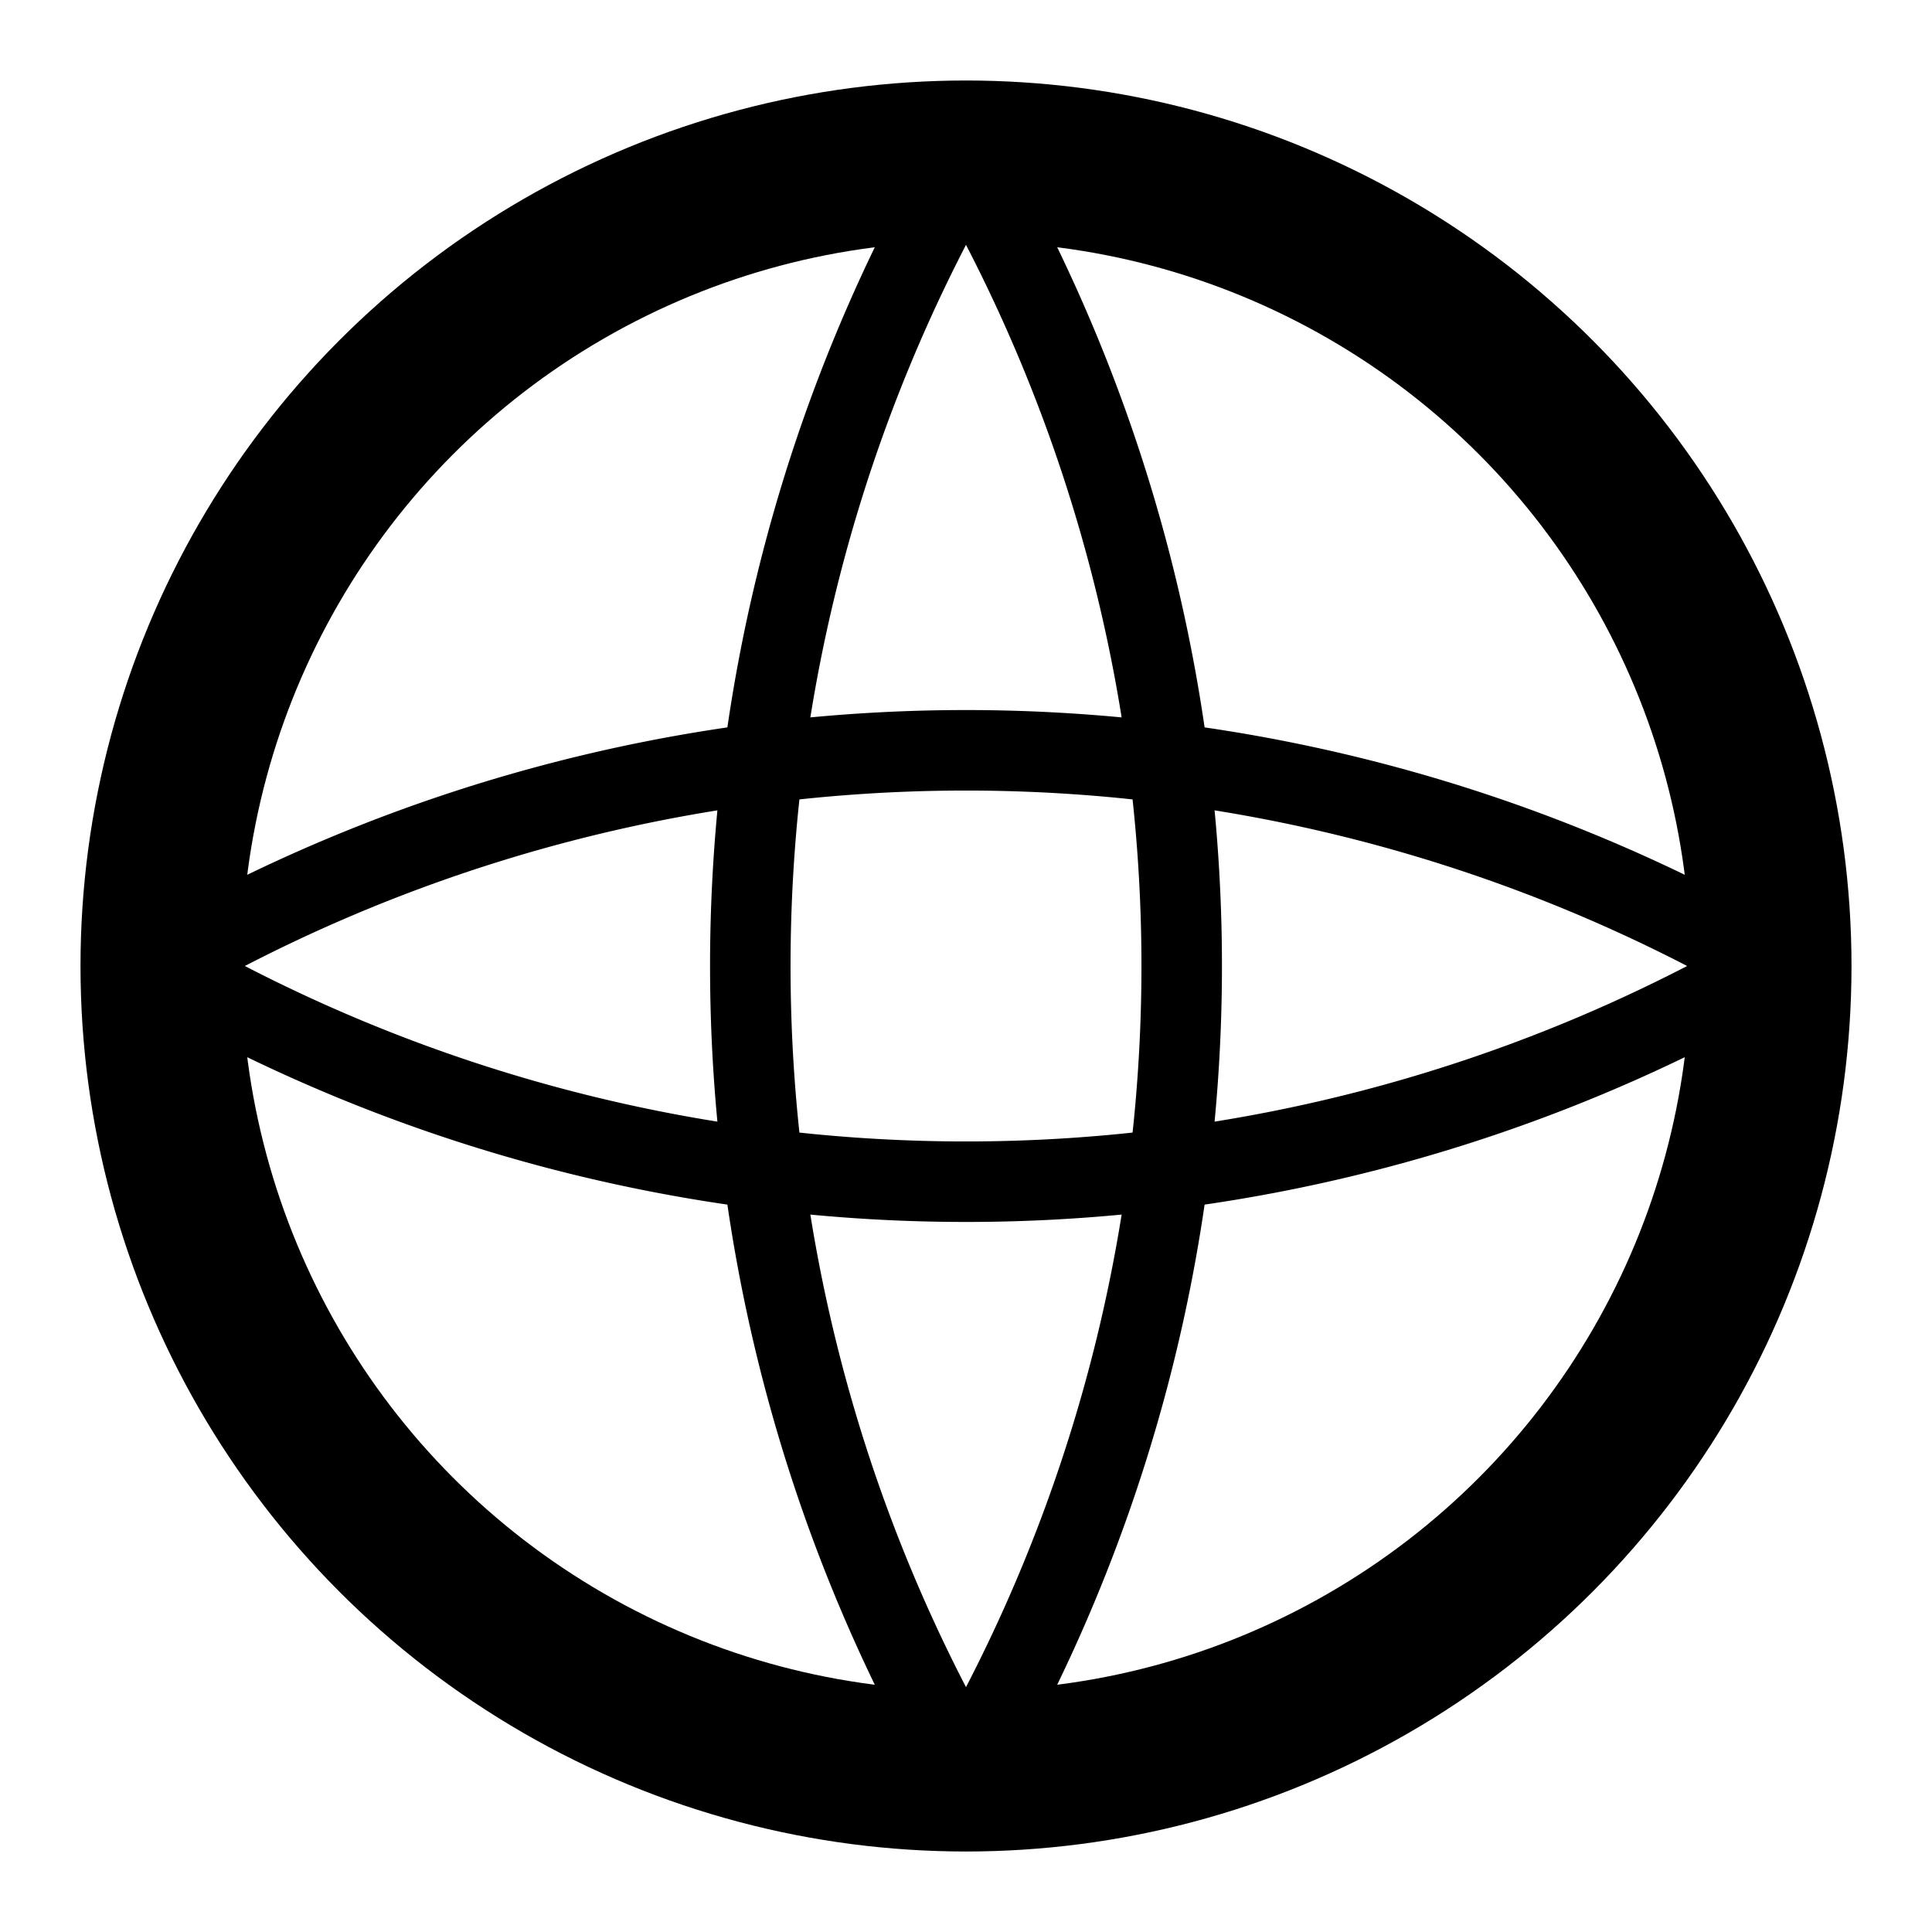 <svg xmlns="http://www.w3.org/2000/svg" viewBox="0 0 24 24" class="icon icon-artificial-intelligence.svg icon-orbital-globe">
    <circle cx="12" cy="12" r="10" stroke="black" stroke-width="2" fill="none"/>
    <path d="M2,12 A20,20 0 0,1 22,12 A20,20 0 0,1 2,12" stroke="black" fill="none"/>
    <path d="M12,2 A20,20 0 0,1 12,22 A20,20 0 0,1 12,2" stroke="black" fill="none"/>
</svg>